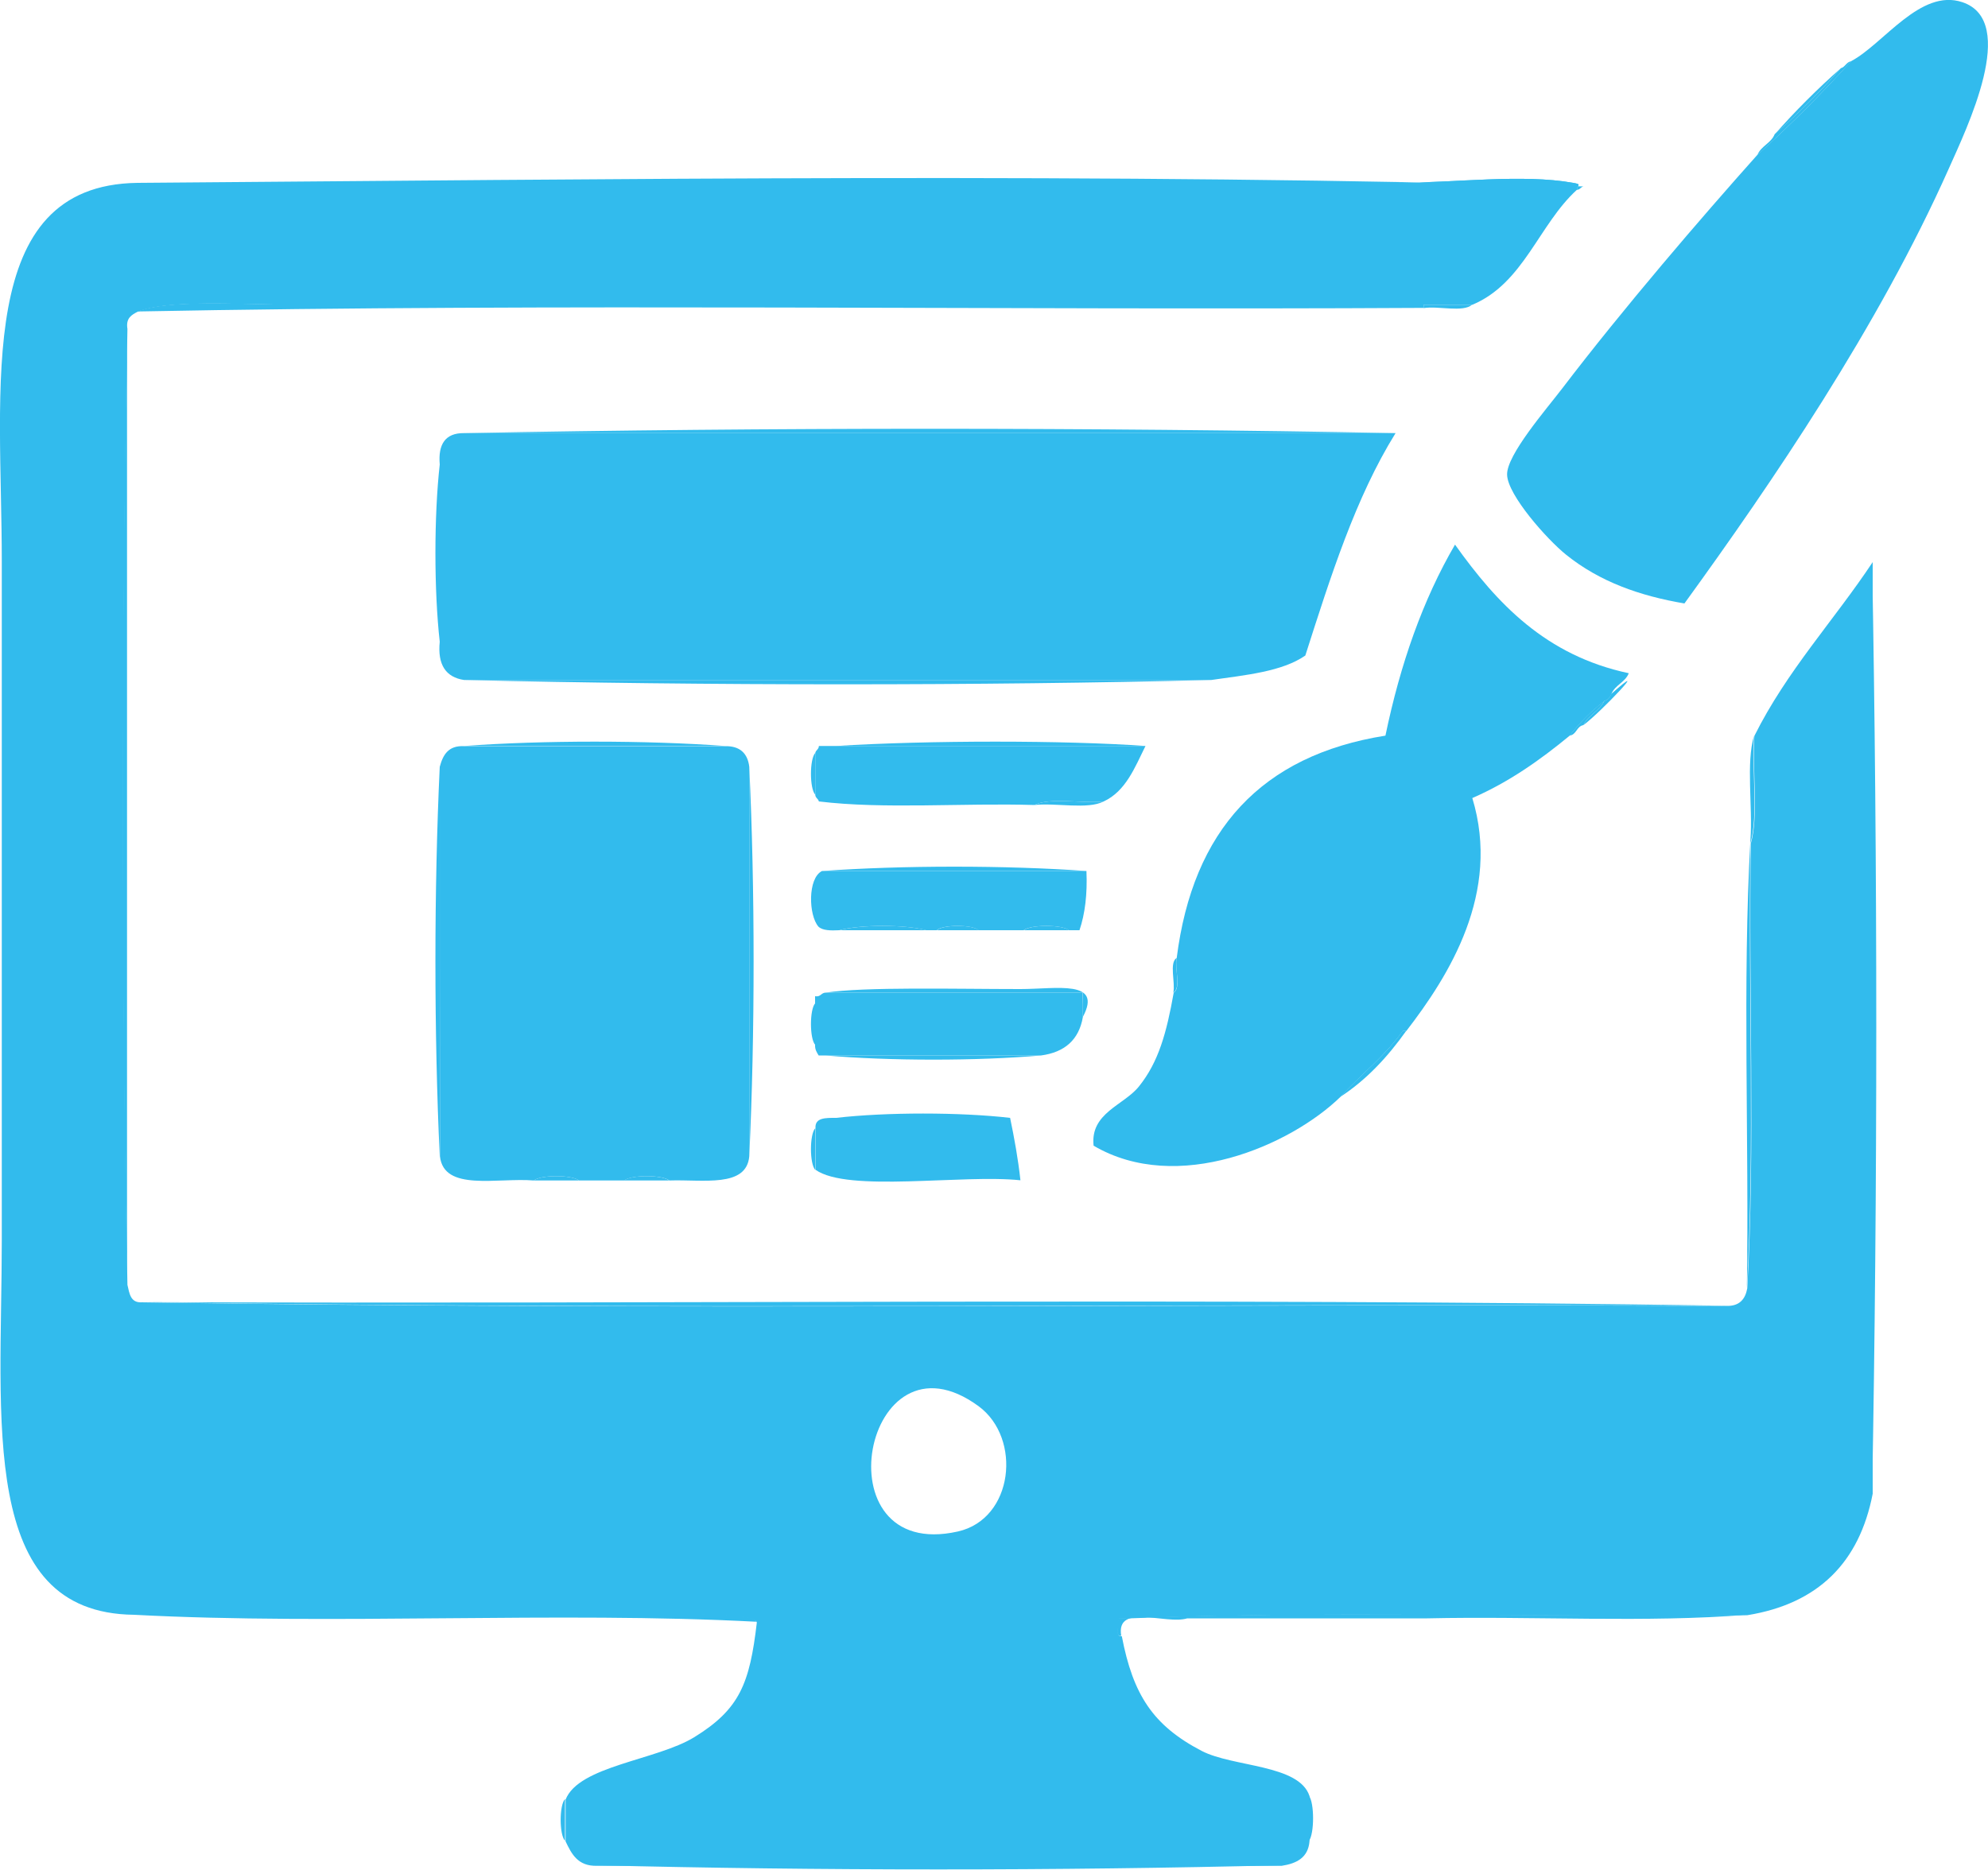 <?xml version="1.0" encoding="utf-8"?>
<!-- Generator: Adobe Illustrator 14.0.0, SVG Export Plug-In . SVG Version: 6.00 Build 43363)  -->
<!DOCTYPE svg PUBLIC "-//W3C//DTD SVG 1.1//EN" "http://www.w3.org/Graphics/SVG/1.1/DTD/svg11.dtd">
<svg version="1.1" id="Layer_1" xmlns="http://www.w3.org/2000/svg" xmlns:xlink="http://www.w3.org/1999/xlink" x="0px" y="0px"
	 width="10px" height="9.406px" viewBox="43.772 46.841 10 9.406" enable-background="new 43.772 46.841 10 9.406"
	 xml:space="preserve">
<g>
	<g>
		<path fill="#32BBED" d="M44.446,54.965c-0.785-0.009-0.665-0.978-0.665-1.889c0-1.119,0-2.259,0-3.409
			c0-0.879-0.141-1.895,0.682-1.906c2.054,0,4.221,0,6.331,0c0.301,0,0.634-0.046,0.892,0c0.043,0.008,0.022,0.007,0.018,0.035
			c-0.192,0.175-0.267,0.469-0.525,0.578c-0.081,0-0.163,0-0.244,0c-1.819,0-3.778,0-5.683,0c-0.274,0-0.631-0.027-0.787,0.035
			c-0.031,0.016-0.061,0.032-0.052,0.087c-0.029,1.562-0.029,3.247,0,4.809c0.01,0.043,0.015,0.09,0.07,0.088
			c2.623,0.041,5.322,0.006,7.973,0.018c0.066,0.002,0.095-0.034,0.105-0.088c0.041-0.711,0.006-1.498,0.018-2.238
			c0.041-0.146,0.006-0.367,0.018-0.542c0.163-0.327,0.399-0.579,0.595-0.874c0,1.562,0,3.124,0,4.687
			c-0.067,0.346-0.274,0.553-0.63,0.611c-1.049,0.012-2.145-0.023-3.165,0.018c0.01,0.025-0.021,0.091,0.018,0.088
			c0.056,0.293,0.156,0.449,0.402,0.577c0.158,0.082,0.49,0.067,0.542,0.227c0,0.076,0,0.152,0,0.228
			c-0.007,0.081-0.063,0.111-0.14,0.123c-1.148,0-2.297,0-3.445,0c-0.096,0.002-0.127-0.06-0.157-0.123c0-0.069,0-0.14,0-0.21
			c0.066-0.17,0.458-0.198,0.647-0.314c0.229-0.141,0.279-0.27,0.315-0.577c-0.013-0.059-0.527-0.035-0.752-0.035
			C46.066,54.965,45.104,54.965,44.446,54.965z M48.59,54.546c0.281-0.063,0.323-0.469,0.105-0.63
			C48.117,53.491,47.887,54.704,48.59,54.546z"/>
		<path fill="#32BBED" d="M50.933,48.391c0-0.006,0-0.011,0-0.017c0.081,0,0.163,0,0.244,0
			C51.13,48.414,51.009,48.379,50.933,48.391z"/>
		<path fill="#32BBED" d="M44.411,48.496c0,1.603,0,3.206,0,4.809C44.381,51.743,44.381,50.057,44.411,48.496z"/>
		<path fill="#32BBED" d="M46.107,49.02c1.521-0.029,3.165-0.029,4.687,0C49.231,49.02,47.669,49.02,46.107,49.02z"/>
		<path fill="#32BBED" d="M45.984,50.07c-0.029-0.257-0.029-0.636,0-0.892C45.984,49.475,45.984,49.772,45.984,50.07z"/>
		<path fill="#32BBED" d="M53.189,49.667c0.028,1.521,0.028,3.165,0,4.687C53.189,52.792,53.189,51.229,53.189,49.667z"/>
		<path fill="#32BBED" d="M46.107,50.262c1.253,0,2.506,0,3.759,0C48.732,50.291,47.309,50.291,46.107,50.262z"/>
		<path fill="#32BBED" d="M52.577,51.066c0.012-0.169-0.023-0.385,0.018-0.524c-0.012,0.175,0.023,0.396-0.018,0.542
			C52.577,51.078,52.577,51.072,52.577,51.066z"/>
		<path fill="#32BBED" d="M46.107,50.594c0.396-0.029,0.915-0.029,1.311,0C46.981,50.594,46.544,50.594,46.107,50.594z"/>
		<path fill="#32BBED" d="M47.978,50.594c0.467-0.029,1.148-0.029,1.556,0C49.015,50.594,48.497,50.594,47.978,50.594z"/>
		<path fill="#32BBED" d="M47.873,50.629c0,0.069,0,0.14,0,0.21C47.844,50.809,47.844,50.659,47.873,50.629z"/>
		<path fill="#32BBED" d="M45.984,50.699c0,0.653,0,1.306,0,1.959C45.955,52.045,45.955,51.311,45.984,50.699z"/>
		<path fill="#32BBED" d="M47.541,50.699c0.029,0.612,0.029,1.347,0,1.959C47.541,52.004,47.541,51.352,47.541,50.699z"/>
		<path fill="#32BBED" d="M48.975,50.891c0.082-0.04,0.239-0.006,0.349-0.018C49.243,50.915,49.085,50.879,48.975,50.891z"/>
		<path fill="#32BBED" d="M47.908,51.223c0.402-0.029,0.927-0.029,1.329,0C48.794,51.223,48.351,51.223,47.908,51.223z"/>
		<path fill="#32BBED" d="M47.995,51.521c0.105-0.029,0.332-0.029,0.438,0C48.287,51.521,48.141,51.521,47.995,51.521z"/>
		<path fill="#32BBED" d="M48.485,51.521c0.03-0.029,0.18-0.029,0.21,0C48.625,51.521,48.555,51.521,48.485,51.521z"/>
		<path fill="#32BBED" d="M48.922,51.521c0.036-0.029,0.191-0.029,0.228,0C49.074,51.521,48.998,51.521,48.922,51.521z"/>
		<path fill="#32BBED" d="M49.674,51.835c0.011-0.053-0.022-0.15,0.017-0.175C49.68,51.714,49.714,51.811,49.674,51.835z"/>
		<path fill="#32BBED" d="M47.873,52.098c-0.029-0.03-0.029-0.18,0-0.21C47.873,51.958,47.873,52.028,47.873,52.098z"/>
		<path fill="#32BBED" d="M47.925,52.151c0.361,0,0.723,0,1.084,0C48.689,52.179,48.246,52.179,47.925,52.151z"/>
		<path fill="#32BBED" d="M47.978,52.465c0.251-0.029,0.624-0.029,0.875,0C48.561,52.465,48.269,52.465,47.978,52.465z"/>
		<path fill="#32BBED" d="M47.873,52.727c-0.029-0.03-0.029-0.18,0-0.21C47.873,52.587,47.873,52.658,47.873,52.727z"/>
		<path fill="#32BBED" d="M46.457,52.78c0.036-0.029,0.191-0.029,0.227,0C46.608,52.78,46.532,52.78,46.457,52.78z"/>
		<path fill="#32BBED" d="M46.911,52.78c0.036-0.029,0.191-0.029,0.227,0C47.063,52.78,46.987,52.78,46.911,52.78z"/>
		<path fill="#32BBED" d="M50.356,55.875c0.028,0.036,0.028,0.191,0,0.228C50.356,56.027,50.356,55.951,50.356,55.875z"/>
		<path fill="#32BBED" d="M46.614,55.892c0,0.07,0,0.141,0,0.21C46.585,56.072,46.585,55.922,46.614,55.892z"/>
		<path fill="#32BBED" d="M50.216,56.225c-1.108,0.028-2.338,0.028-3.445,0C47.919,56.225,49.068,56.225,50.216,56.225z"/>
		<path fill="#32BBED" d="M52.699,47.517c0.104-0.118,0.215-0.229,0.333-0.333C52.928,47.302,52.817,47.413,52.699,47.517z"/>
		<path fill="#32BBED" d="M52.612,47.621c0.018-0.046,0.069-0.059,0.087-0.105c0.118-0.103,0.229-0.214,0.333-0.332
			c0.022-0.006,0.027-0.031,0.052-0.035C52.934,47.314,52.777,47.471,52.612,47.621z"/>
		<path fill="#32BBED" d="M53.083,47.149c0.163-0.086,0.349-0.368,0.56-0.297c0.285,0.095,0.021,0.636-0.069,0.839
			c-0.354,0.794-0.889,1.579-1.329,2.186c-0.224-0.038-0.426-0.109-0.595-0.245c-0.096-0.077-0.294-0.3-0.297-0.402
			c-0.004-0.099,0.199-0.332,0.279-0.437c0.305-0.4,0.695-0.854,0.979-1.172C52.777,47.471,52.934,47.314,53.083,47.149z"/>
		<path fill="#32BBED" d="M47.576,55c-1.002-0.053-2.127,0.018-3.13-0.035c0.658,0,1.621,0,2.378,0
			C47.048,54.965,47.563,54.942,47.576,55z"/>
		<path fill="#32BBED" d="M49.412,55.071c-0.038,0.003-0.008-0.063-0.018-0.088c1.021-0.04,2.116-0.006,3.165-0.018
			c-0.501,0.041-1.078,0.006-1.608,0.018c-0.269,0-0.536,0-0.805,0c-0.134,0-0.268,0-0.402,0
			C49.636,55.016,49.384,54.904,49.412,55.071z"/>
		<path fill="#32BBED" d="M44.463,48.408c0.156-0.062,0.513-0.035,0.787-0.035c1.905,0,3.864,0,5.683,0c0,0.006,0,0.011,0,0.017
			C48.782,48.402,46.585,48.367,44.463,48.408z"/>
		<path fill="#32BBED" d="M44.463,47.761c2.364-0.018,4.912-0.052,7.274,0.018c-0.014,0.003-0.017,0.017-0.034,0.017
			c0.005-0.028,0.025-0.027-0.018-0.035c-0.258-0.046-0.592,0-0.893,0C48.684,47.761,46.517,47.761,44.463,47.761z"/>
		<path fill="#32BBED" d="M50.845,52.028c-0.092,0.129-0.198,0.245-0.332,0.332c0.103-0.113,0.226-0.205,0.314-0.332
			C50.833,52.028,50.839,52.028,50.845,52.028z"/>
		<path fill="#32BBED" d="M51.737,50.489c0.024-0.051,0.081-0.07,0.105-0.122c0.02-0.004,0.027-0.02,0.035-0.035
			C52.091,50.142,51.824,50.425,51.737,50.489z"/>
		<path fill="#32BBED" d="M49.691,51.661c0.081-0.643,0.426-1.02,1.05-1.119c0.075-0.362,0.189-0.685,0.35-0.961
			c0.211,0.296,0.456,0.558,0.874,0.647c-0.018,0.046-0.069,0.059-0.087,0.104c-0.008,0.016-0.016,0.031-0.035,0.035
			c-0.065,0.051-0.124,0.109-0.175,0.175c-0.147,0.121-0.304,0.233-0.49,0.314c0.145,0.477-0.117,0.893-0.332,1.172
			c-0.006,0-0.012,0-0.018,0c-0.089,0.127-0.212,0.22-0.314,0.332c-0.25,0.243-0.819,0.493-1.241,0.245
			c-0.018-0.165,0.152-0.203,0.228-0.298c0.099-0.123,0.139-0.27,0.175-0.472C49.714,51.811,49.68,51.714,49.691,51.661z"/>
		<path fill="#32BBED" d="M51.667,50.542c0.051-0.065,0.109-0.124,0.175-0.175c-0.024,0.052-0.081,0.071-0.105,0.122
			C51.702,50.495,51.703,50.537,51.667,50.542z"/>
		<path fill="#32BBED" d="M49.534,50.594c-0.054,0.109-0.099,0.227-0.21,0.279c-0.11,0.012-0.268-0.022-0.349,0.018
			c-0.356-0.011-0.757,0.022-1.084-0.018c-0.003-0.014-0.018-0.018-0.018-0.034c0-0.07,0-0.141,0-0.21
			c0.003-0.015,0.018-0.018,0.018-0.035c0.029,0,0.058,0,0.087,0C48.497,50.594,49.015,50.594,49.534,50.594z"/>
		<path fill="#32BBED" d="M49.219,51.958c-0.02,0.115-0.092,0.177-0.21,0.193c-0.361,0-0.723,0-1.084,0c-0.012,0-0.023,0-0.035,0
			c-0.009-0.015-0.019-0.029-0.018-0.053c0-0.07,0-0.141,0-0.21c0-0.012,0-0.023,0-0.035c0.028,0.005,0.03-0.017,0.052-0.018
			c0.431,0,0.863,0,1.294,0C49.219,51.876,49.219,51.917,49.219,51.958z"/>
		<path fill="#32BBED" d="M47.925,51.835c0.195-0.03,0.656-0.018,0.979-0.018c0.183,0,0.416-0.049,0.315,0.14
			c0-0.04,0-0.081,0-0.122C48.788,51.835,48.356,51.835,47.925,51.835z"/>
		<path fill="#32BBED" d="M49.237,51.223c0.005,0.116-0.007,0.215-0.035,0.298c-0.018,0-0.036,0-0.053,0
			c-0.036-0.029-0.191-0.029-0.228,0c-0.076,0-0.151,0-0.227,0c-0.03-0.029-0.18-0.029-0.21,0c-0.018,0-0.035,0-0.053,0
			c-0.105-0.029-0.332-0.029-0.437,0c-0.043,0.002-0.084,0.002-0.105-0.018c-0.05-0.057-0.055-0.244,0.018-0.28
			C48.351,51.223,48.794,51.223,49.237,51.223z"/>
		<path fill="#32BBED" d="M52.559,53.322c0.012-0.746-0.023-1.539,0.018-2.256c0,0.006,0,0.012,0,0.018
			C52.565,51.824,52.6,52.611,52.559,53.322z"/>
		<path fill="#32BBED" d="M44.48,53.392c2.652,0.011,5.351-0.023,7.974,0.018C49.802,53.398,47.104,53.433,44.48,53.392z"/>
		<path fill="#32BBED" d="M45.984,49.178c-0.009-0.102,0.028-0.159,0.122-0.158c1.563,0,3.125,0,4.686,0
			c-0.201,0.323-0.327,0.722-0.454,1.119c-0.117,0.081-0.299,0.098-0.473,0.123c-1.253,0-2.506,0-3.759,0
			c-0.091-0.014-0.134-0.076-0.122-0.193C45.984,49.772,45.984,49.475,45.984,49.178z"/>
		<path fill="#32BBED" d="M45.984,50.699c0.016-0.06,0.043-0.108,0.122-0.104c0.438,0,0.875,0,1.312,0
			c0.077-0.002,0.115,0.037,0.123,0.104c0,0.653,0,1.306,0,1.959c-0.014,0.16-0.233,0.116-0.402,0.122
			c-0.036-0.029-0.191-0.029-0.227,0c-0.076,0-0.152,0-0.228,0c-0.036-0.029-0.191-0.029-0.227,0
			c-0.184-0.015-0.453,0.057-0.472-0.122C45.984,52.004,45.984,51.352,45.984,50.699z"/>
		<path fill="#32BBED" d="M47.978,52.465c0.292,0,0.583,0,0.875,0c0.021,0.101,0.04,0.205,0.052,0.314
			c-0.292-0.031-0.868,0.063-1.031-0.053c0-0.069,0-0.14,0-0.21C47.871,52.463,47.926,52.465,47.978,52.465z"/>
	</g>
</g>
</svg>
